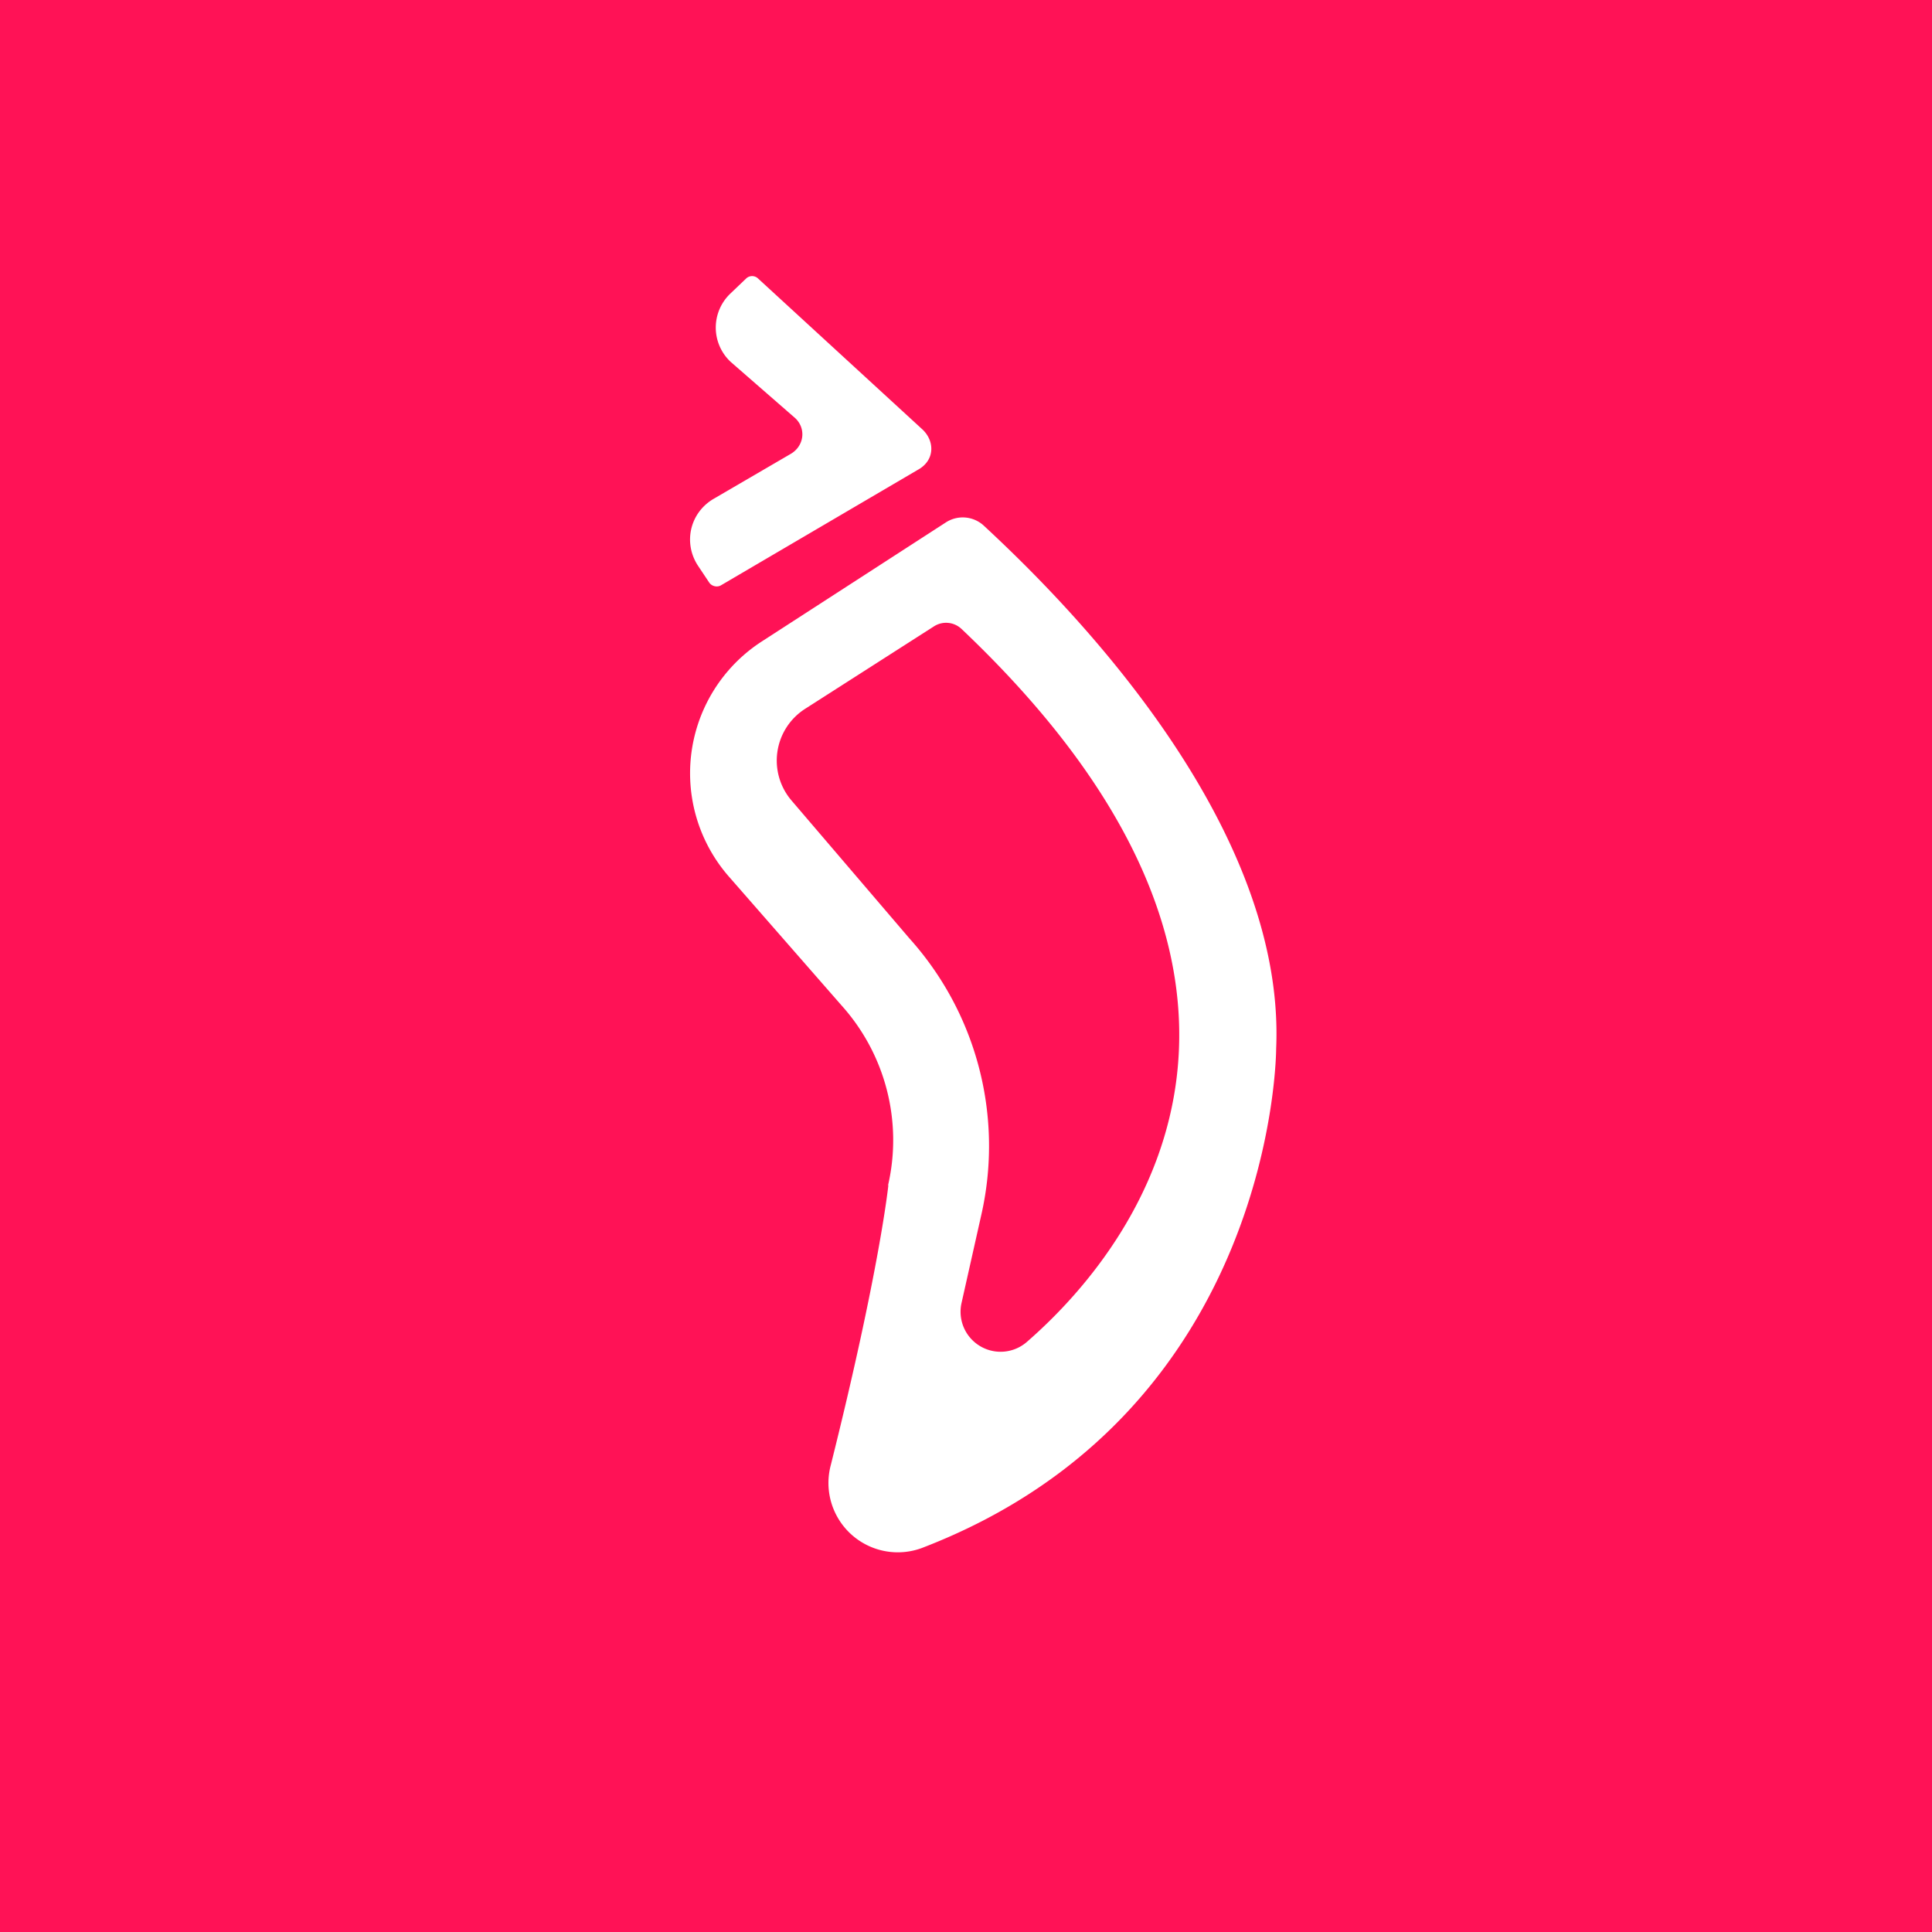 <!-- by TradingView --><svg width="56" height="56" viewBox="0 0 56 56" xmlns="http://www.w3.org/2000/svg"><path fill="#FF1256" d="M0 0h56v56H0z"/><path d="m20.89 16.97 5.71-3.35c.5-.27.5-.83.14-1.17l-4.77-4.38a.25.25 0 0 0-.34 0l-.45.43a1.36 1.36 0 0 0 0 1.99l1.87 1.63c.32.3.26.8-.12 1.03l-2.23 1.3c-.7.4-.9 1.27-.48 1.93l.34.51c.07.1.22.14.33.08ZM25.74 34.36a5.84 5.84 0 0 0-1.35-5.22l-3.27-3.74a4.55 4.55 0 0 1 .95-6.8l5.35-3.46a.9.9 0 0 1 1.1.1c1.96 1.82 8.77 8.38 8.47 15.16 0 0 0 10.53-10.27 14.47a2.01 2.01 0 0 1-2.64-2.4c1.42-5.67 1.67-8.12 1.67-8.12Zm1.34-16.21-3.75 2.4a1.78 1.78 0 0 0-.39 2.65l3.42 4a9 9 0 0 1 2.08 8.03l-.57 2.54a1.16 1.16 0 0 0 1.89 1.13c3.6-3.13 8.65-10.68-1.89-20.67a.65.65 0 0 0-.79-.08Z" fill="#fff"/></svg>